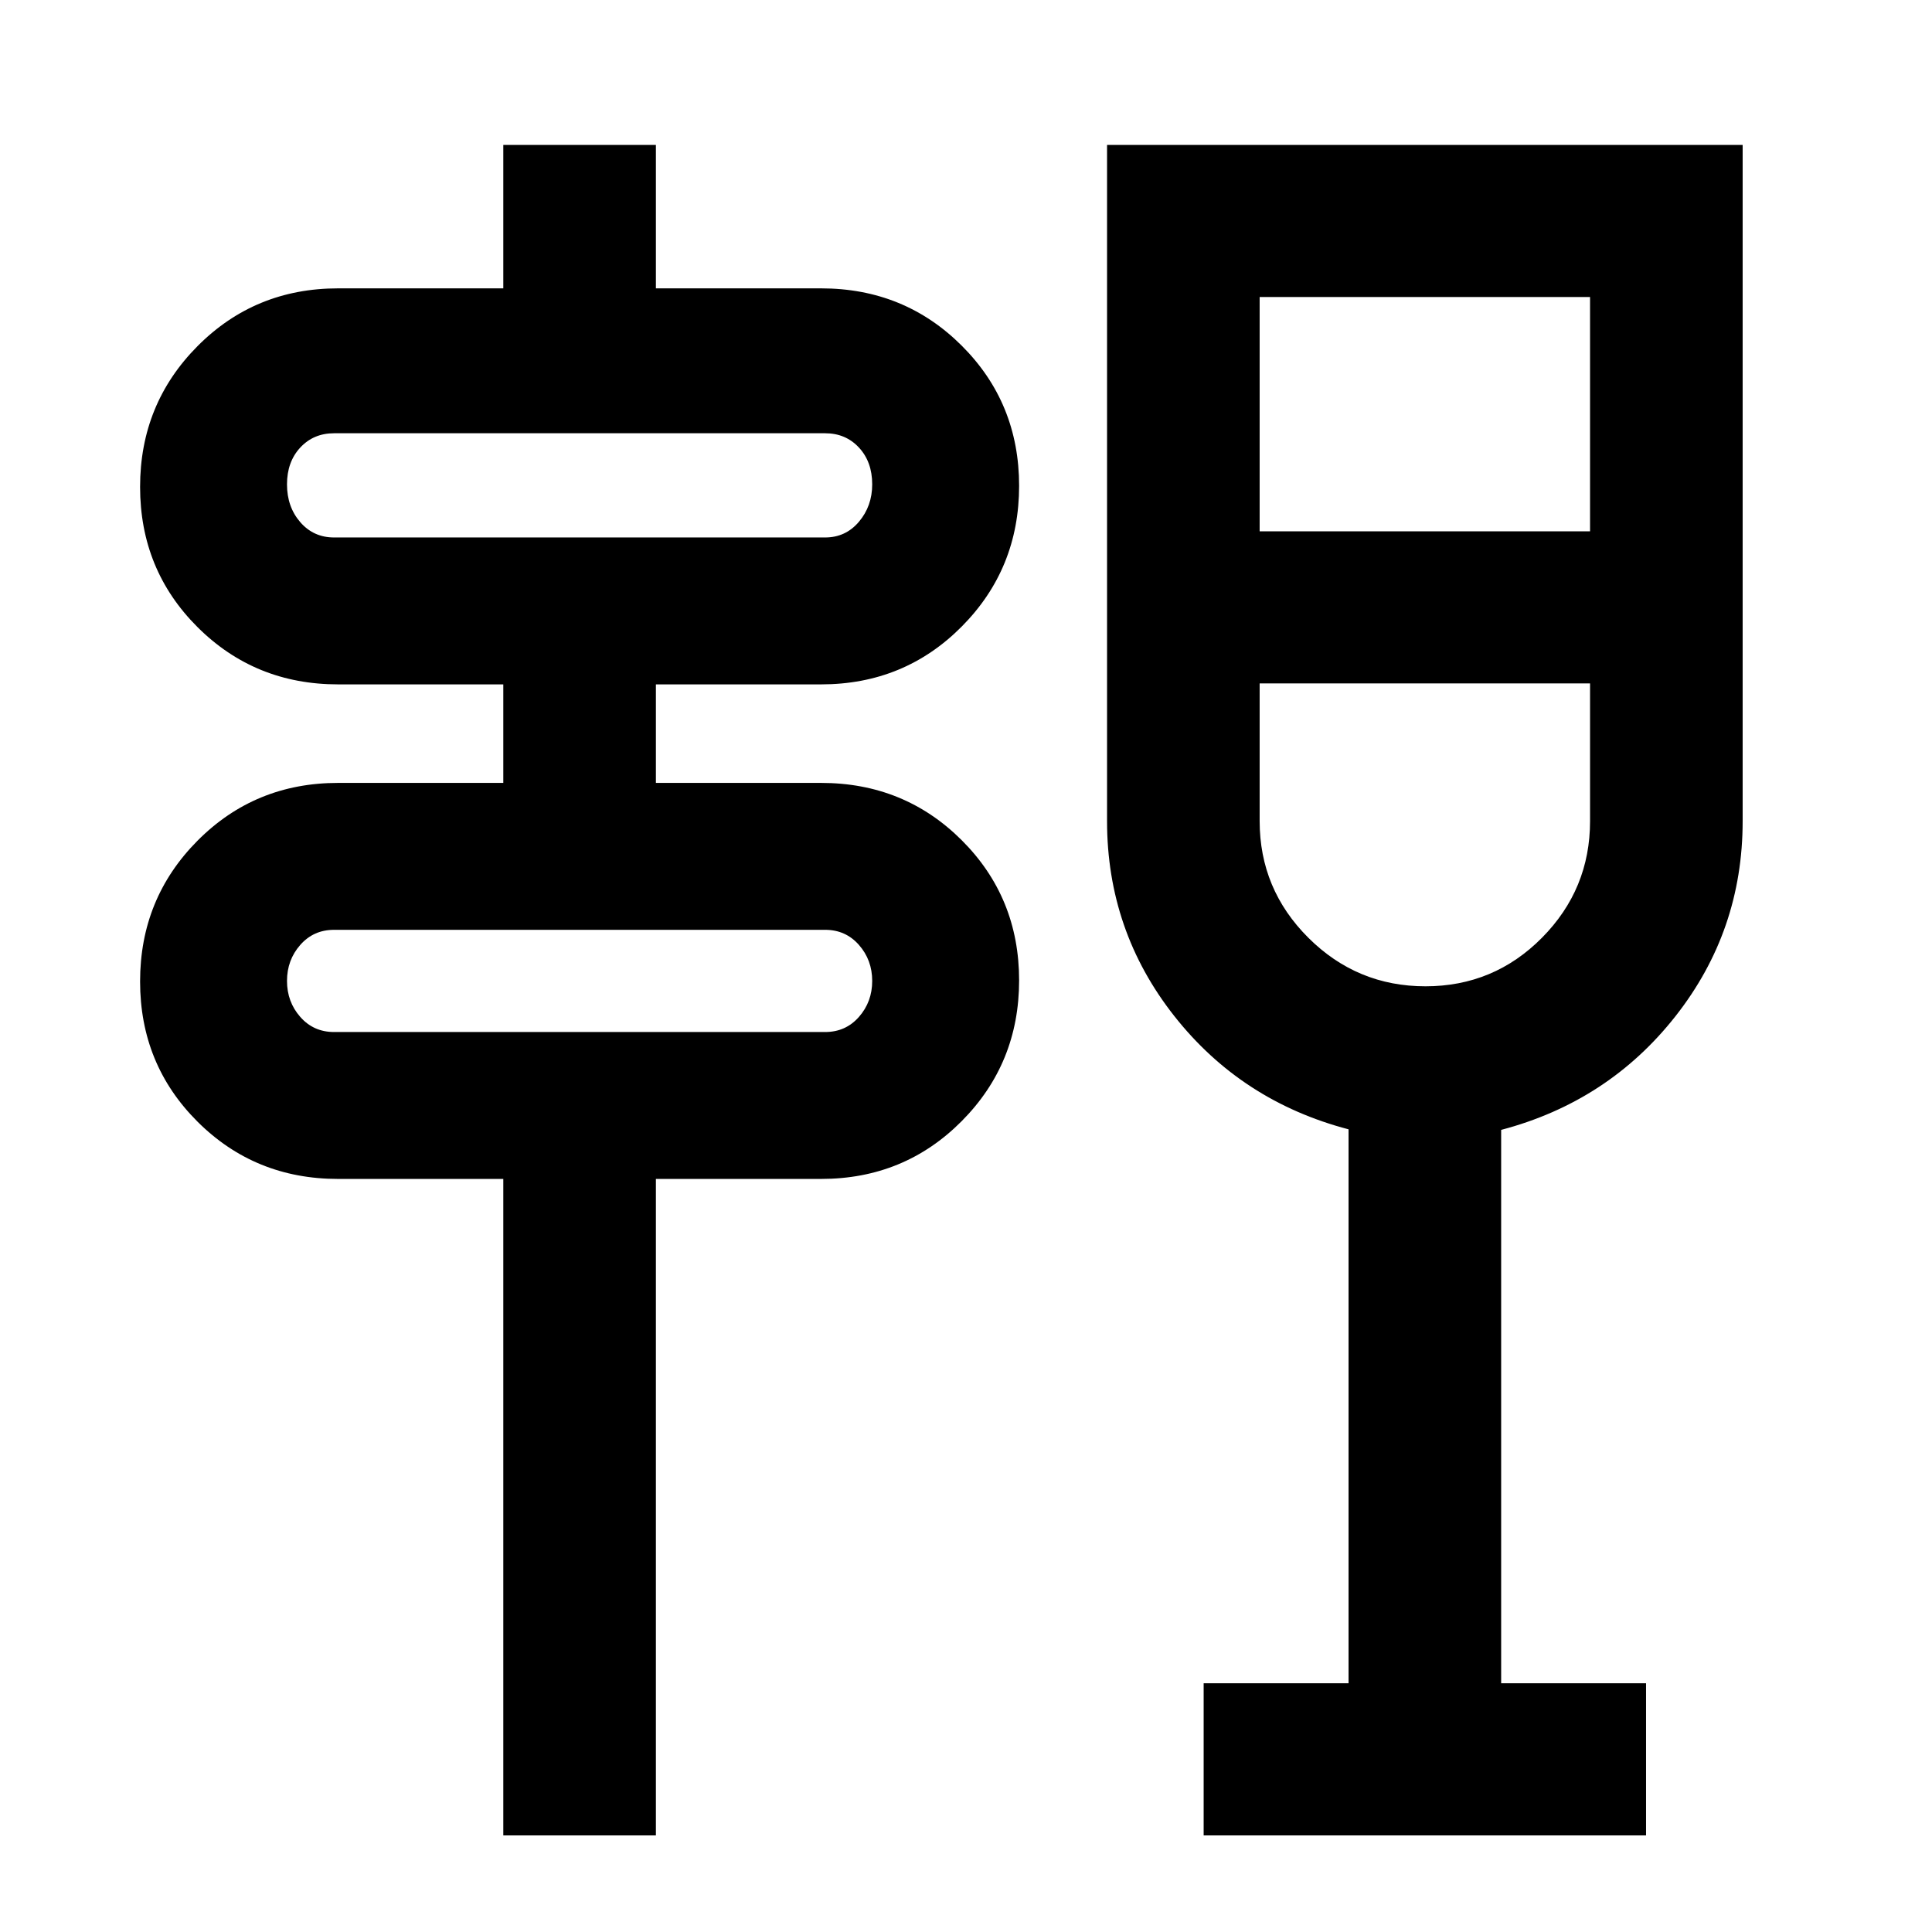 <svg xmlns="http://www.w3.org/2000/svg" height="20" viewBox="0 -960 960 960" width="20"><path d="M250.087-48v-326.195H168q-41.324 0-69.858-28.459-28.533-28.458-28.533-69.674 0-41.215 28.533-69.933 28.534-28.717 69.858-28.717h82.087v-48.957H168q-41.324 0-69.858-28.458-28.533-28.458-28.533-69.674 0-41.216 28.533-69.933 28.534-28.717 69.858-28.717h82.087V-888h75.826v71.283H408q41.324 0 69.858 28.458 28.533 28.458 28.533 69.674 0 41.215-28.533 69.933-28.534 28.717-69.858 28.717h-82.087v48.957H408q41.324 0 69.858 28.458 28.533 28.459 28.533 69.674 0 41.216-28.533 69.933-28.534 28.718-69.858 28.718h-82.087V-48h-75.826ZM166-447.195h244q10.196 0 16.794-7.498 6.597-7.498 6.597-17.894 0-10.395-6.597-17.893-6.598-7.498-16.794-7.498H166q-10.196 0-16.794 7.498-6.597 7.498-6.597 17.893 0 10.396 6.597 17.894 6.598 7.498 16.794 7.498Zm0-245.74h244q10.196 0 16.794-7.798 6.597-7.797 6.597-18.593 0-11.196-6.597-18.294-6.598-7.097-16.794-7.097H166q-10.196 0-16.794 7.097-6.597 7.098-6.597 18.294 0 11.196 6.597 18.793 6.598 7.598 16.794 7.598ZM598.087-48v-75.587h72v-275.258q-53.239-13.959-86.62-56.33-33.38-42.372-33.38-96.825v-336h315.826v336q0 54.525-33.38 96.951-33.381 42.427-86.62 56.484v274.978h72V-48H598.087Zm110.212-421.913q33.984 0 57.886-24.113T790.087-552v-68.413H625.913V-552q0 33.861 24.201 57.974t58.185 24.113ZM625.913-696h164.174v-116.413H625.913V-696ZM142.609-447.195V-497.978-447.195Zm0-245.74V-744.717v51.782ZM708-620.413Z"/></svg>